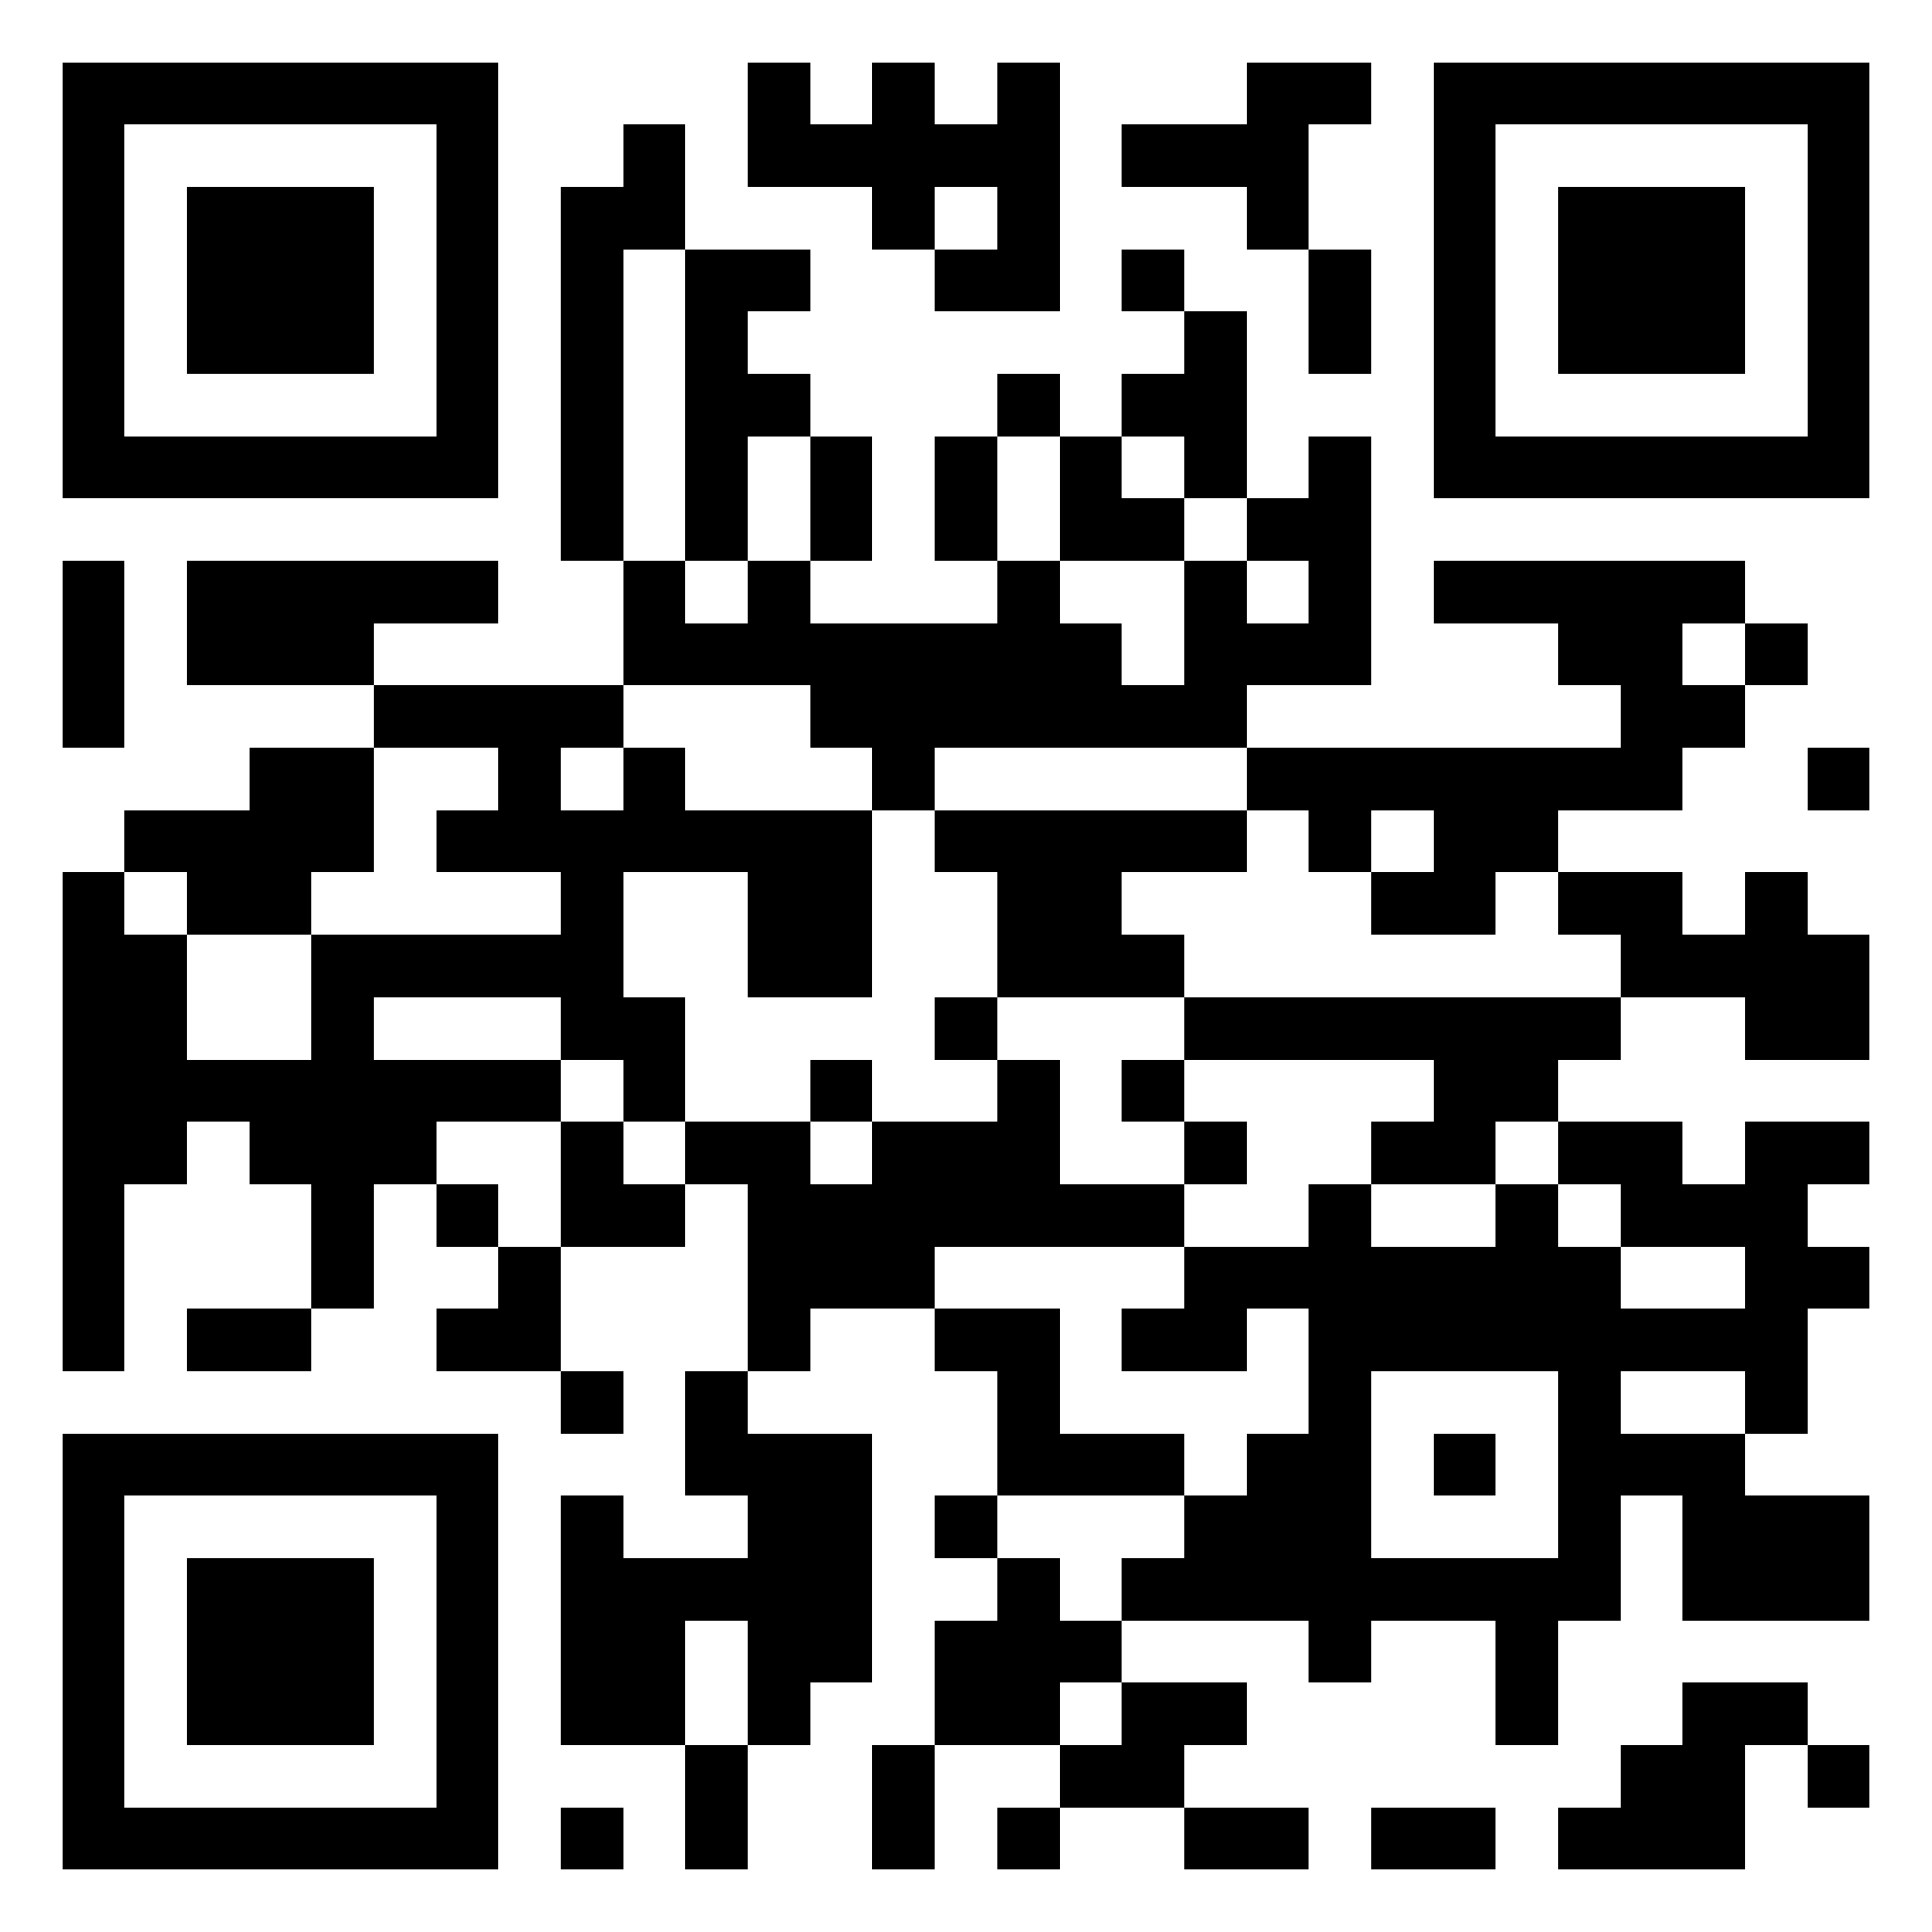 <?xml version="1.0" encoding="UTF-8"?>
<svg xmlns="http://www.w3.org/2000/svg" version="1.1" width="1024" height="1024" viewBox="0 0 500 500"><rect x="0" y="0" width="500" height="500" fill="#ffffff"/><g transform="scale(16.129)"><g transform="translate(1,1)"><g><g transform="translate(3.5,3.5)"><path fill-rule="evenodd" d="M-3.5 -3.5L3.5 -3.5L3.5 3.5L-3.5 3.5ZM-2.5 -2.5L-2.5 2.5L2.5 2.5L2.5 -2.5Z" fill="#000000"/><path fill-rule="evenodd" d="M-1.5 -1.5L1.5 -1.5L1.5 1.5L-1.5 1.5Z" fill="#000000"/></g></g><g><g transform="translate(25.5,3.5)"><g transform="rotate(90)"><path fill-rule="evenodd" d="M-3.5 -3.5L3.5 -3.5L3.5 3.5L-3.5 3.5ZM-2.5 -2.5L-2.5 2.5L2.5 2.5L2.5 -2.5Z" fill="#000000"/><path fill-rule="evenodd" d="M-1.5 -1.5L1.5 -1.5L1.5 1.5L-1.5 1.5Z" fill="#000000"/></g></g></g><g><g transform="translate(3.5,25.5)"><g transform="rotate(-90)"><path fill-rule="evenodd" d="M-3.5 -3.5L3.5 -3.5L3.5 3.5L-3.5 3.5ZM-2.5 -2.5L-2.5 2.5L2.5 2.5L2.5 -2.5Z" fill="#000000"/><path fill-rule="evenodd" d="M-1.5 -1.5L1.5 -1.5L1.5 1.5L-1.5 1.5Z" fill="#000000"/></g></g></g><path fill-rule="evenodd" d="M11 0L11 2L13 2L13 3L14 3L14 4L16 4L16 0L15 0L15 1L14 1L14 0L13 0L13 1L12 1L12 0ZM19 0L19 1L17 1L17 2L19 2L19 3L20 3L20 5L21 5L21 3L20 3L20 1L21 1L21 0ZM9 1L9 2L8 2L8 8L9 8L9 10L5 10L5 9L7 9L7 8L2 8L2 10L5 10L5 11L3 11L3 12L1 12L1 13L0 13L0 21L1 21L1 18L2 18L2 17L3 17L3 18L4 18L4 20L2 20L2 21L4 21L4 20L5 20L5 18L6 18L6 19L7 19L7 20L6 20L6 21L8 21L8 22L9 22L9 21L8 21L8 19L10 19L10 18L11 18L11 21L10 21L10 23L11 23L11 24L9 24L9 23L8 23L8 27L10 27L10 29L11 29L11 27L12 27L12 26L13 26L13 22L11 22L11 21L12 21L12 20L14 20L14 21L15 21L15 23L14 23L14 24L15 24L15 25L14 25L14 27L13 27L13 29L14 29L14 27L16 27L16 28L15 28L15 29L16 29L16 28L18 28L18 29L20 29L20 28L18 28L18 27L19 27L19 26L17 26L17 25L20 25L20 26L21 26L21 25L23 25L23 27L24 27L24 25L25 25L25 23L26 23L26 25L29 25L29 23L27 23L27 22L28 22L28 20L29 20L29 19L28 19L28 18L29 18L29 17L27 17L27 18L26 18L26 17L24 17L24 16L25 16L25 15L27 15L27 16L29 16L29 14L28 14L28 13L27 13L27 14L26 14L26 13L24 13L24 12L26 12L26 11L27 11L27 10L28 10L28 9L27 9L27 8L22 8L22 9L24 9L24 10L25 10L25 11L19 11L19 10L21 10L21 6L20 6L20 7L19 7L19 4L18 4L18 3L17 3L17 4L18 4L18 5L17 5L17 6L16 6L16 5L15 5L15 6L14 6L14 8L15 8L15 9L12 9L12 8L13 8L13 6L12 6L12 5L11 5L11 4L12 4L12 3L10 3L10 1ZM14 2L14 3L15 3L15 2ZM9 3L9 8L10 8L10 9L11 9L11 8L12 8L12 6L11 6L11 8L10 8L10 3ZM15 6L15 8L16 8L16 9L17 9L17 10L18 10L18 8L19 8L19 9L20 9L20 8L19 8L19 7L18 7L18 6L17 6L17 7L18 7L18 8L16 8L16 6ZM0 8L0 11L1 11L1 8ZM26 9L26 10L27 10L27 9ZM9 10L9 11L8 11L8 12L9 12L9 11L10 11L10 12L13 12L13 15L11 15L11 13L9 13L9 15L10 15L10 17L9 17L9 16L8 16L8 15L5 15L5 16L8 16L8 17L6 17L6 18L7 18L7 19L8 19L8 17L9 17L9 18L10 18L10 17L12 17L12 18L13 18L13 17L15 17L15 16L16 16L16 18L18 18L18 19L14 19L14 20L16 20L16 22L18 22L18 23L15 23L15 24L16 24L16 25L17 25L17 24L18 24L18 23L19 23L19 22L20 22L20 20L19 20L19 21L17 21L17 20L18 20L18 19L20 19L20 18L21 18L21 19L23 19L23 18L24 18L24 19L25 19L25 20L27 20L27 19L25 19L25 18L24 18L24 17L23 17L23 18L21 18L21 17L22 17L22 16L18 16L18 15L25 15L25 14L24 14L24 13L23 13L23 14L21 14L21 13L22 13L22 12L21 12L21 13L20 13L20 12L19 12L19 11L14 11L14 12L13 12L13 11L12 11L12 10ZM5 11L5 13L4 13L4 14L2 14L2 13L1 13L1 14L2 14L2 16L4 16L4 14L8 14L8 13L6 13L6 12L7 12L7 11ZM28 11L28 12L29 12L29 11ZM14 12L14 13L15 13L15 15L14 15L14 16L15 16L15 15L18 15L18 14L17 14L17 13L19 13L19 12ZM12 16L12 17L13 17L13 16ZM17 16L17 17L18 17L18 18L19 18L19 17L18 17L18 16ZM21 21L21 24L24 24L24 21ZM25 21L25 22L27 22L27 21ZM22 22L22 23L23 23L23 22ZM10 25L10 27L11 27L11 25ZM16 26L16 27L17 27L17 26ZM26 26L26 27L25 27L25 28L24 28L24 29L27 29L27 27L28 27L28 28L29 28L29 27L28 27L28 26ZM8 28L8 29L9 29L9 28ZM21 28L21 29L23 29L23 28Z" fill="#000000"/></g></g></svg>
